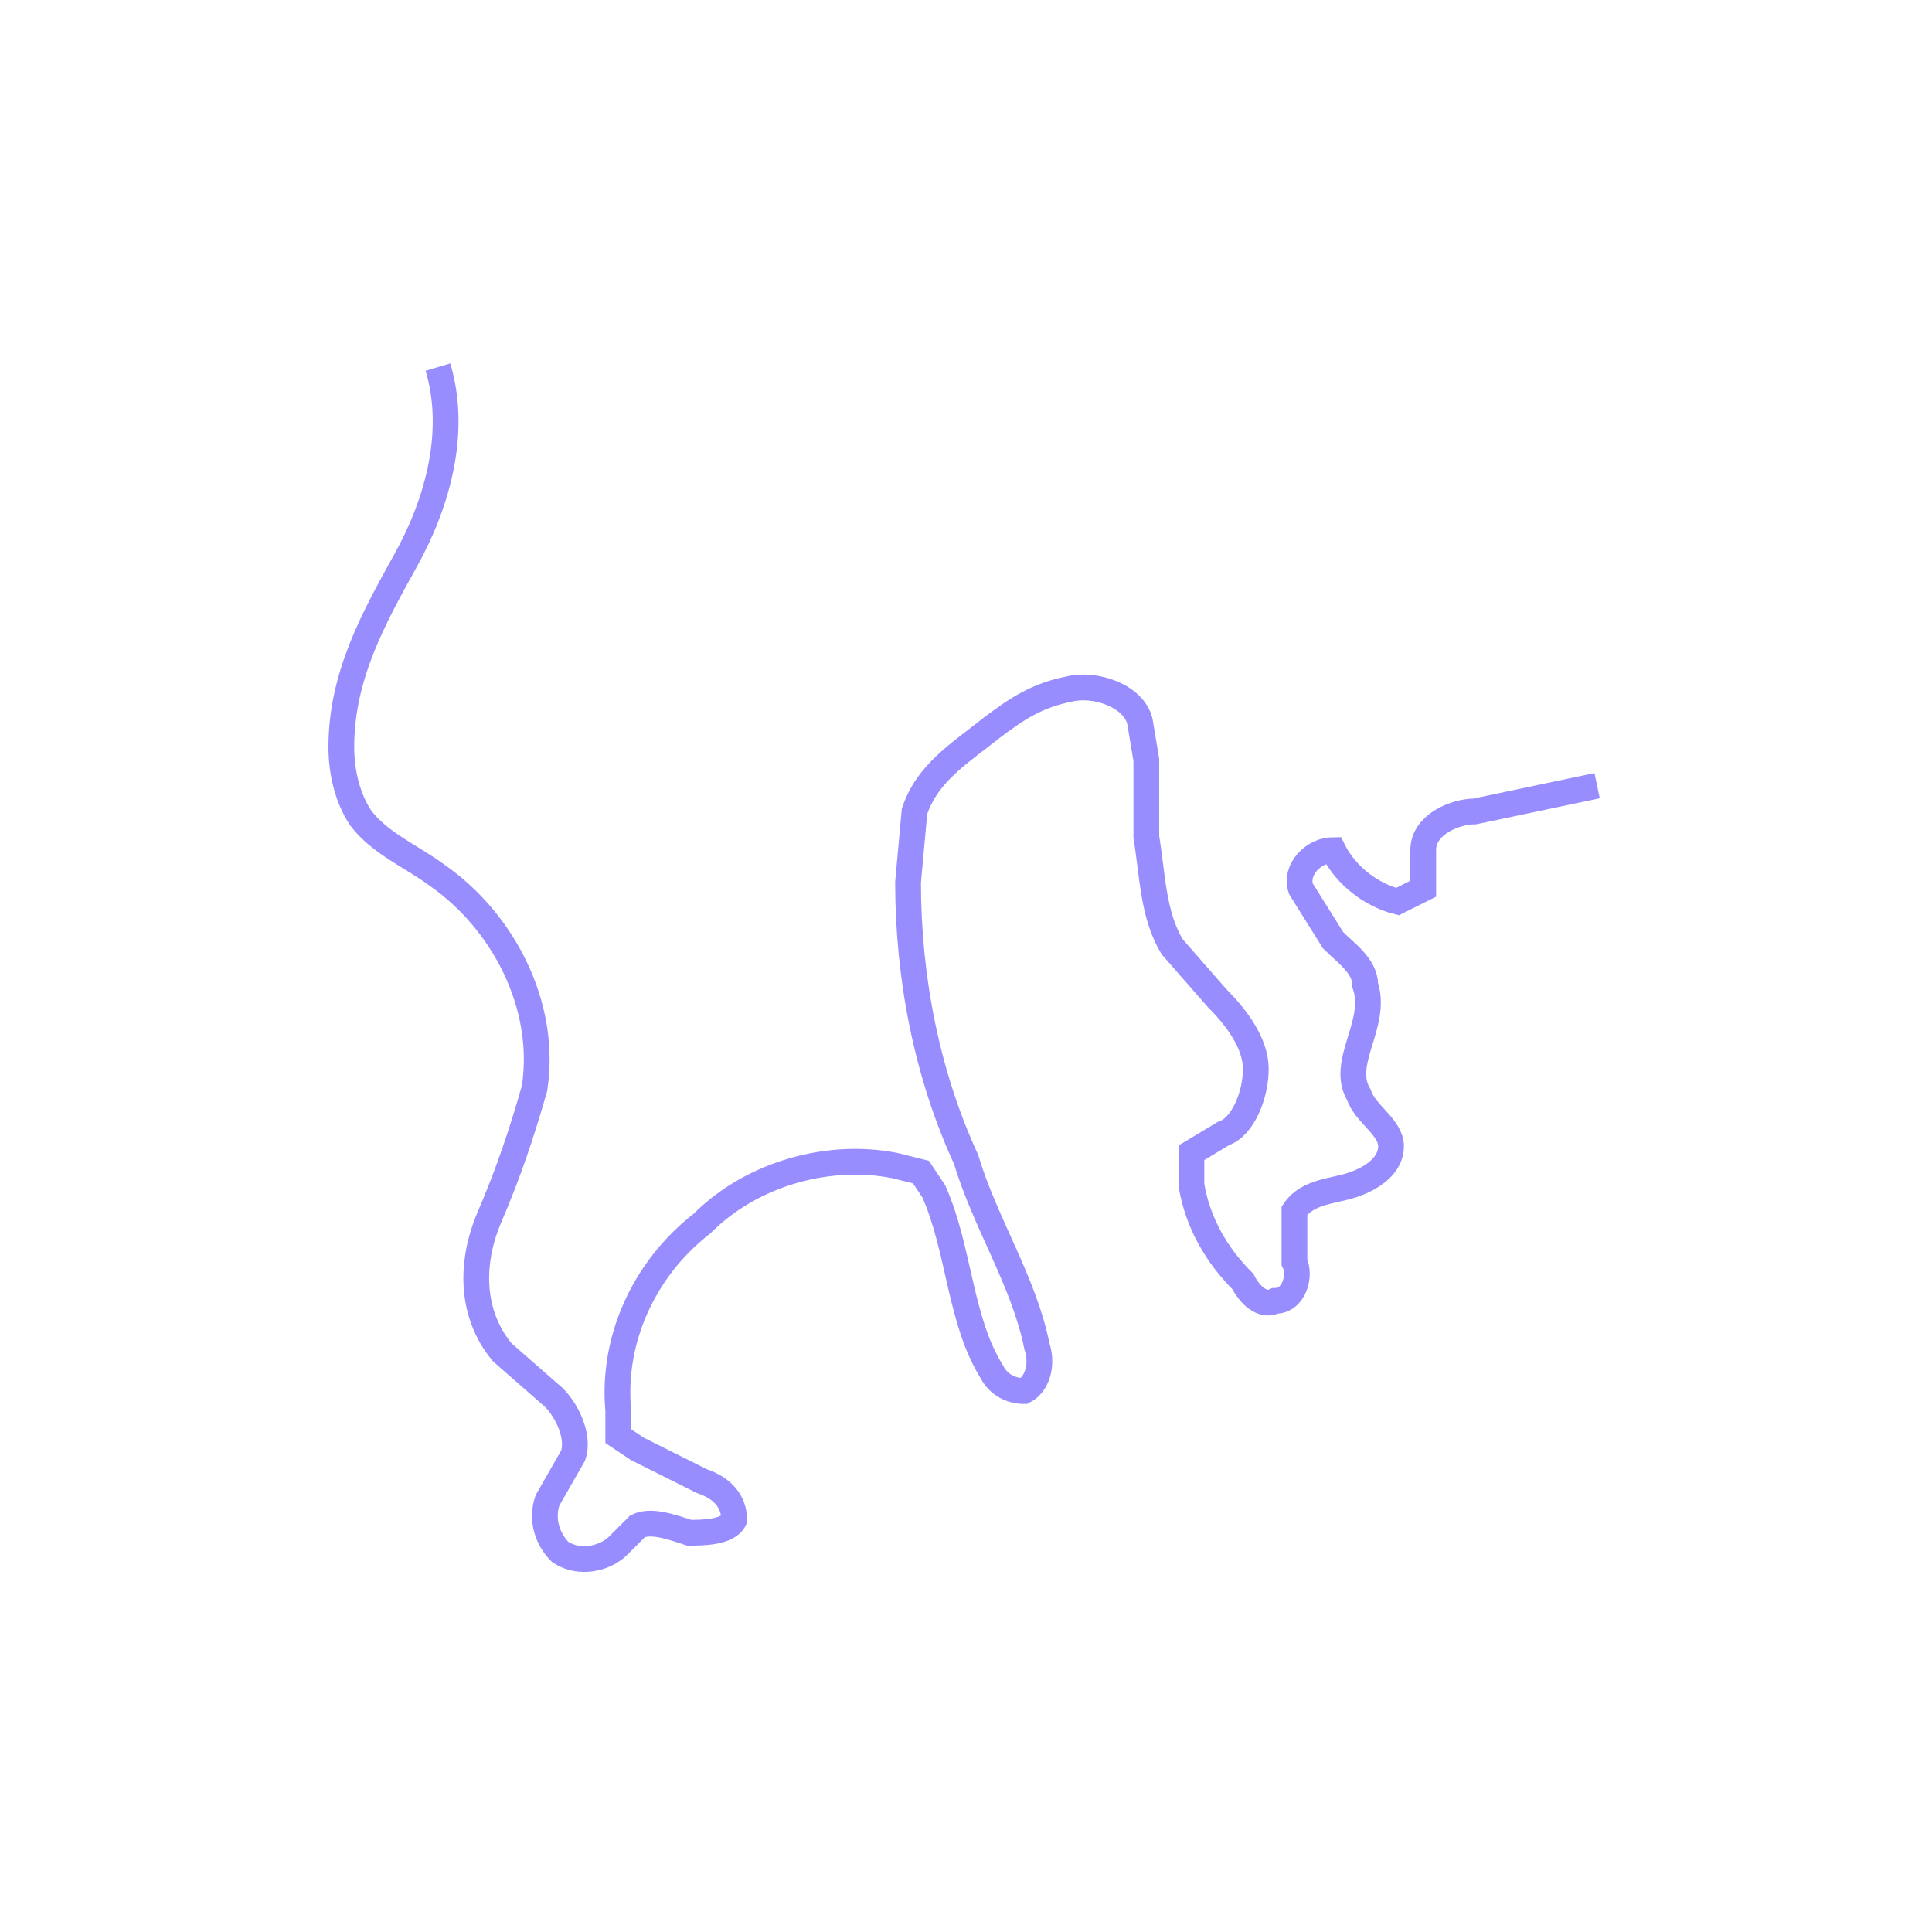 <svg xmlns="http://www.w3.org/2000/svg" viewBox="0 0 300 300" style="enable-background:new 0 0 300 300" xml:space="preserve"><path d="m248 122-19 4c-3 0-8 2-8 6v6l-4 2c-4-1-8-4-10-8-3 0-6 3-5 6l5 8c2 2 5 4 5 7 2 6-4 12-1 17 1 3 5 5 5 8s-3 5-6 6-7 1-9 4v8c1 2 0 6-3 6-2 1-4-1-5-3-4-4-7-9-8-15v-5l5-3c3-1 5-6 5-10s-3-8-6-11l-7-8c-3-5-3-11-4-17v-12l-1-6c-1-4-7-6-11-5-5 1-8 3-12 6-5 4-10 7-12 13l-1 11c0 15 3 30 9 43 3 10 9 19 11 29 1 3 0 6-2 7-2 0-4-1-5-3-5-8-5-19-9-28l-2-3-4-1c-10-2-22 1-30 9-9 7-14 18-13 29v4l3 2 10 5c3 1 5 3 5 6-1 2-5 2-7 2-3-1-6-2-8-1l-3 3c-2 2-6 3-9 1-2-2-3-5-2-8l4-7c1-3-1-7-3-9l-8-7c-5-6-5-14-2-21s5-13 7-20c2-13-5-26-15-33-4-3-9-5-12-9-2-3-3-7-3-11 0-11 5-20 10-29s8-20 5-30" style="fill:none;stroke:#978dff;stroke-width:4;stroke-miterlimit:10"/></svg>